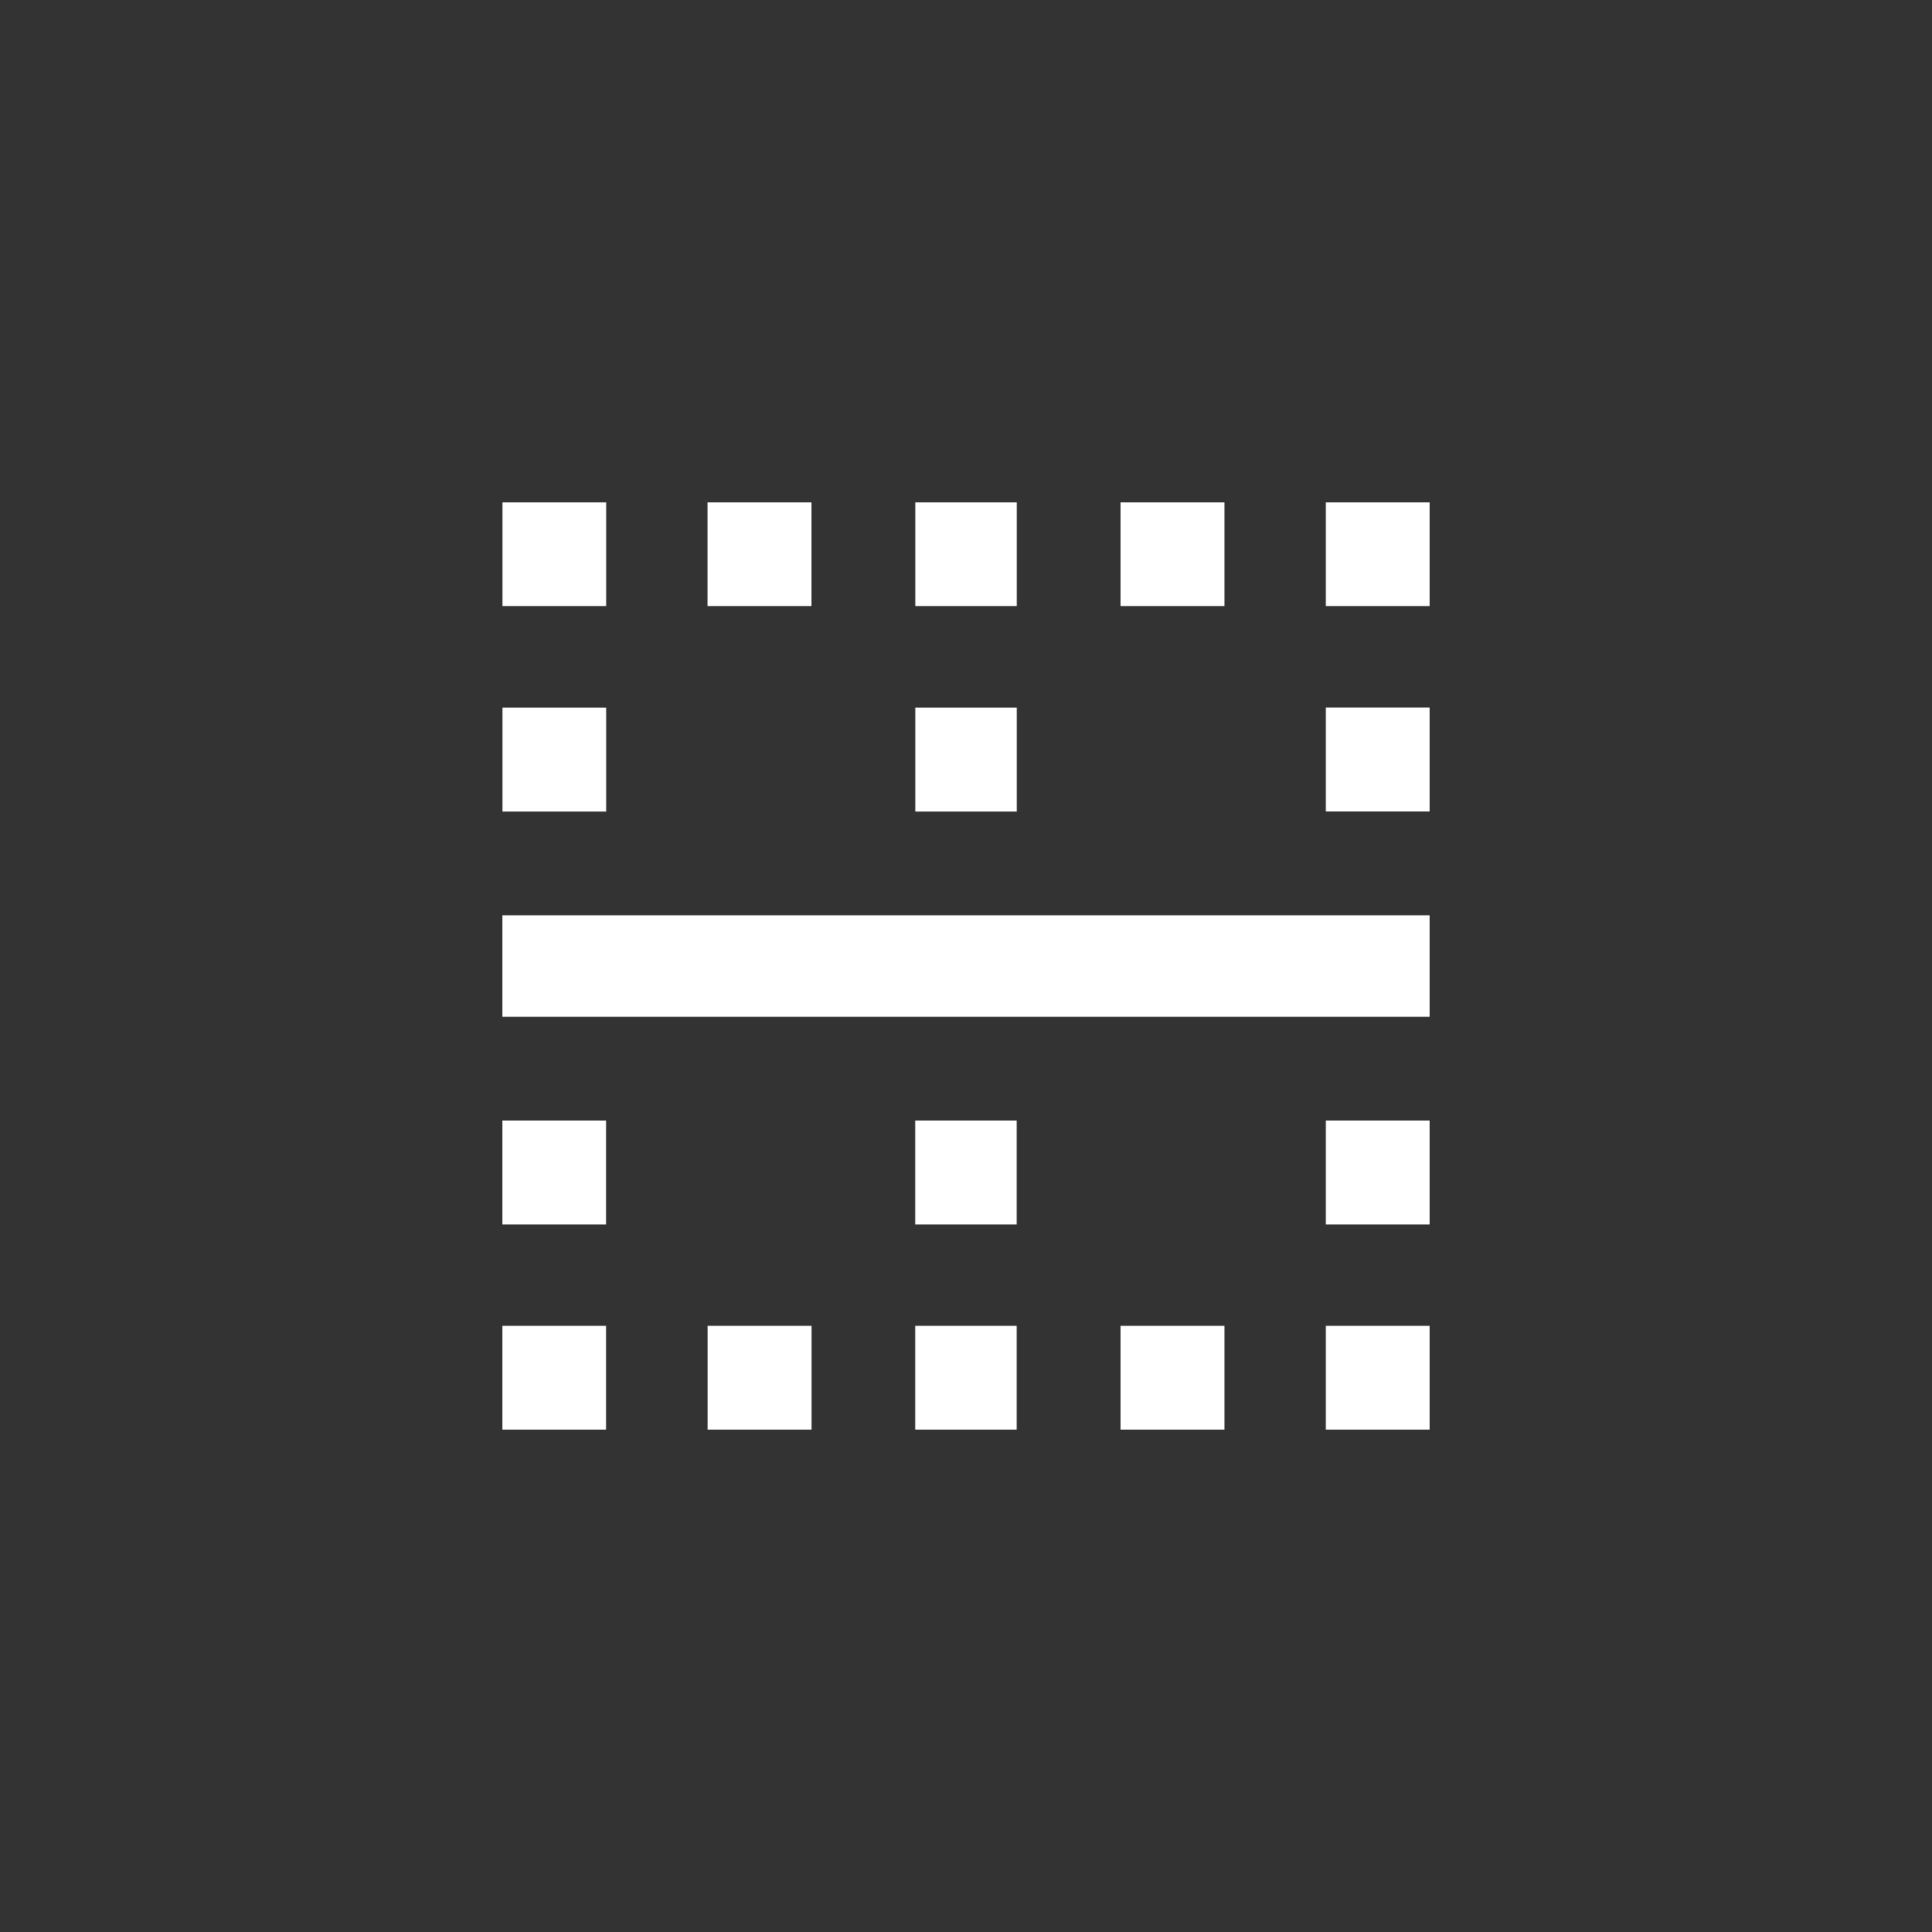 <!-- Generated by IcoMoon.io -->
<svg version="1.1" xmlns="http://www.w3.org/2000/svg" width="40" height="40" viewBox="0 0 40 40">
<rect x="0" y="0" width="40" height="40" fill="#333333" stroke="none"/>
<title>mt-border_horizontal</title>
<path fill="#fff" d="M27.449 29.6v-2.151h2.151v2.151h-2.151zM23.2 29.6v-2.151h2.151v2.151h-2.151zM18.949 25.351v-2.151h2.1v2.151h-2.1zM27.449 16.8v-2.151h2.151v2.151h-2.151zM27.449 10.4h2.151v2.149h-2.151v-2.149zM10.4 21.051v-2.1h19.2v2.1h-19.2zM18.949 29.6v-2.151h2.1v2.151h-2.1zM27.449 25.351v-2.151h2.151v2.151h-2.151zM21.051 10.4v2.149h-2.1v-2.149h2.1zM21.051 14.651v2.151h-2.1v-2.151h2.1zM25.351 10.4v2.149h-2.151v-2.149h2.151zM16.8 10.4v2.149h-2.151v-2.149h2.151zM12.551 10.4v2.149h-2.149v-2.149h2.149zM14.651 29.6v-2.151h2.151v2.151h-2.151zM10.4 25.351v-2.151h2.149v2.151h-2.149zM12.551 14.651v2.151h-2.149v-2.151h2.149zM10.4 29.6v-2.151h2.149v2.151h-2.149z"></path>
</svg>
